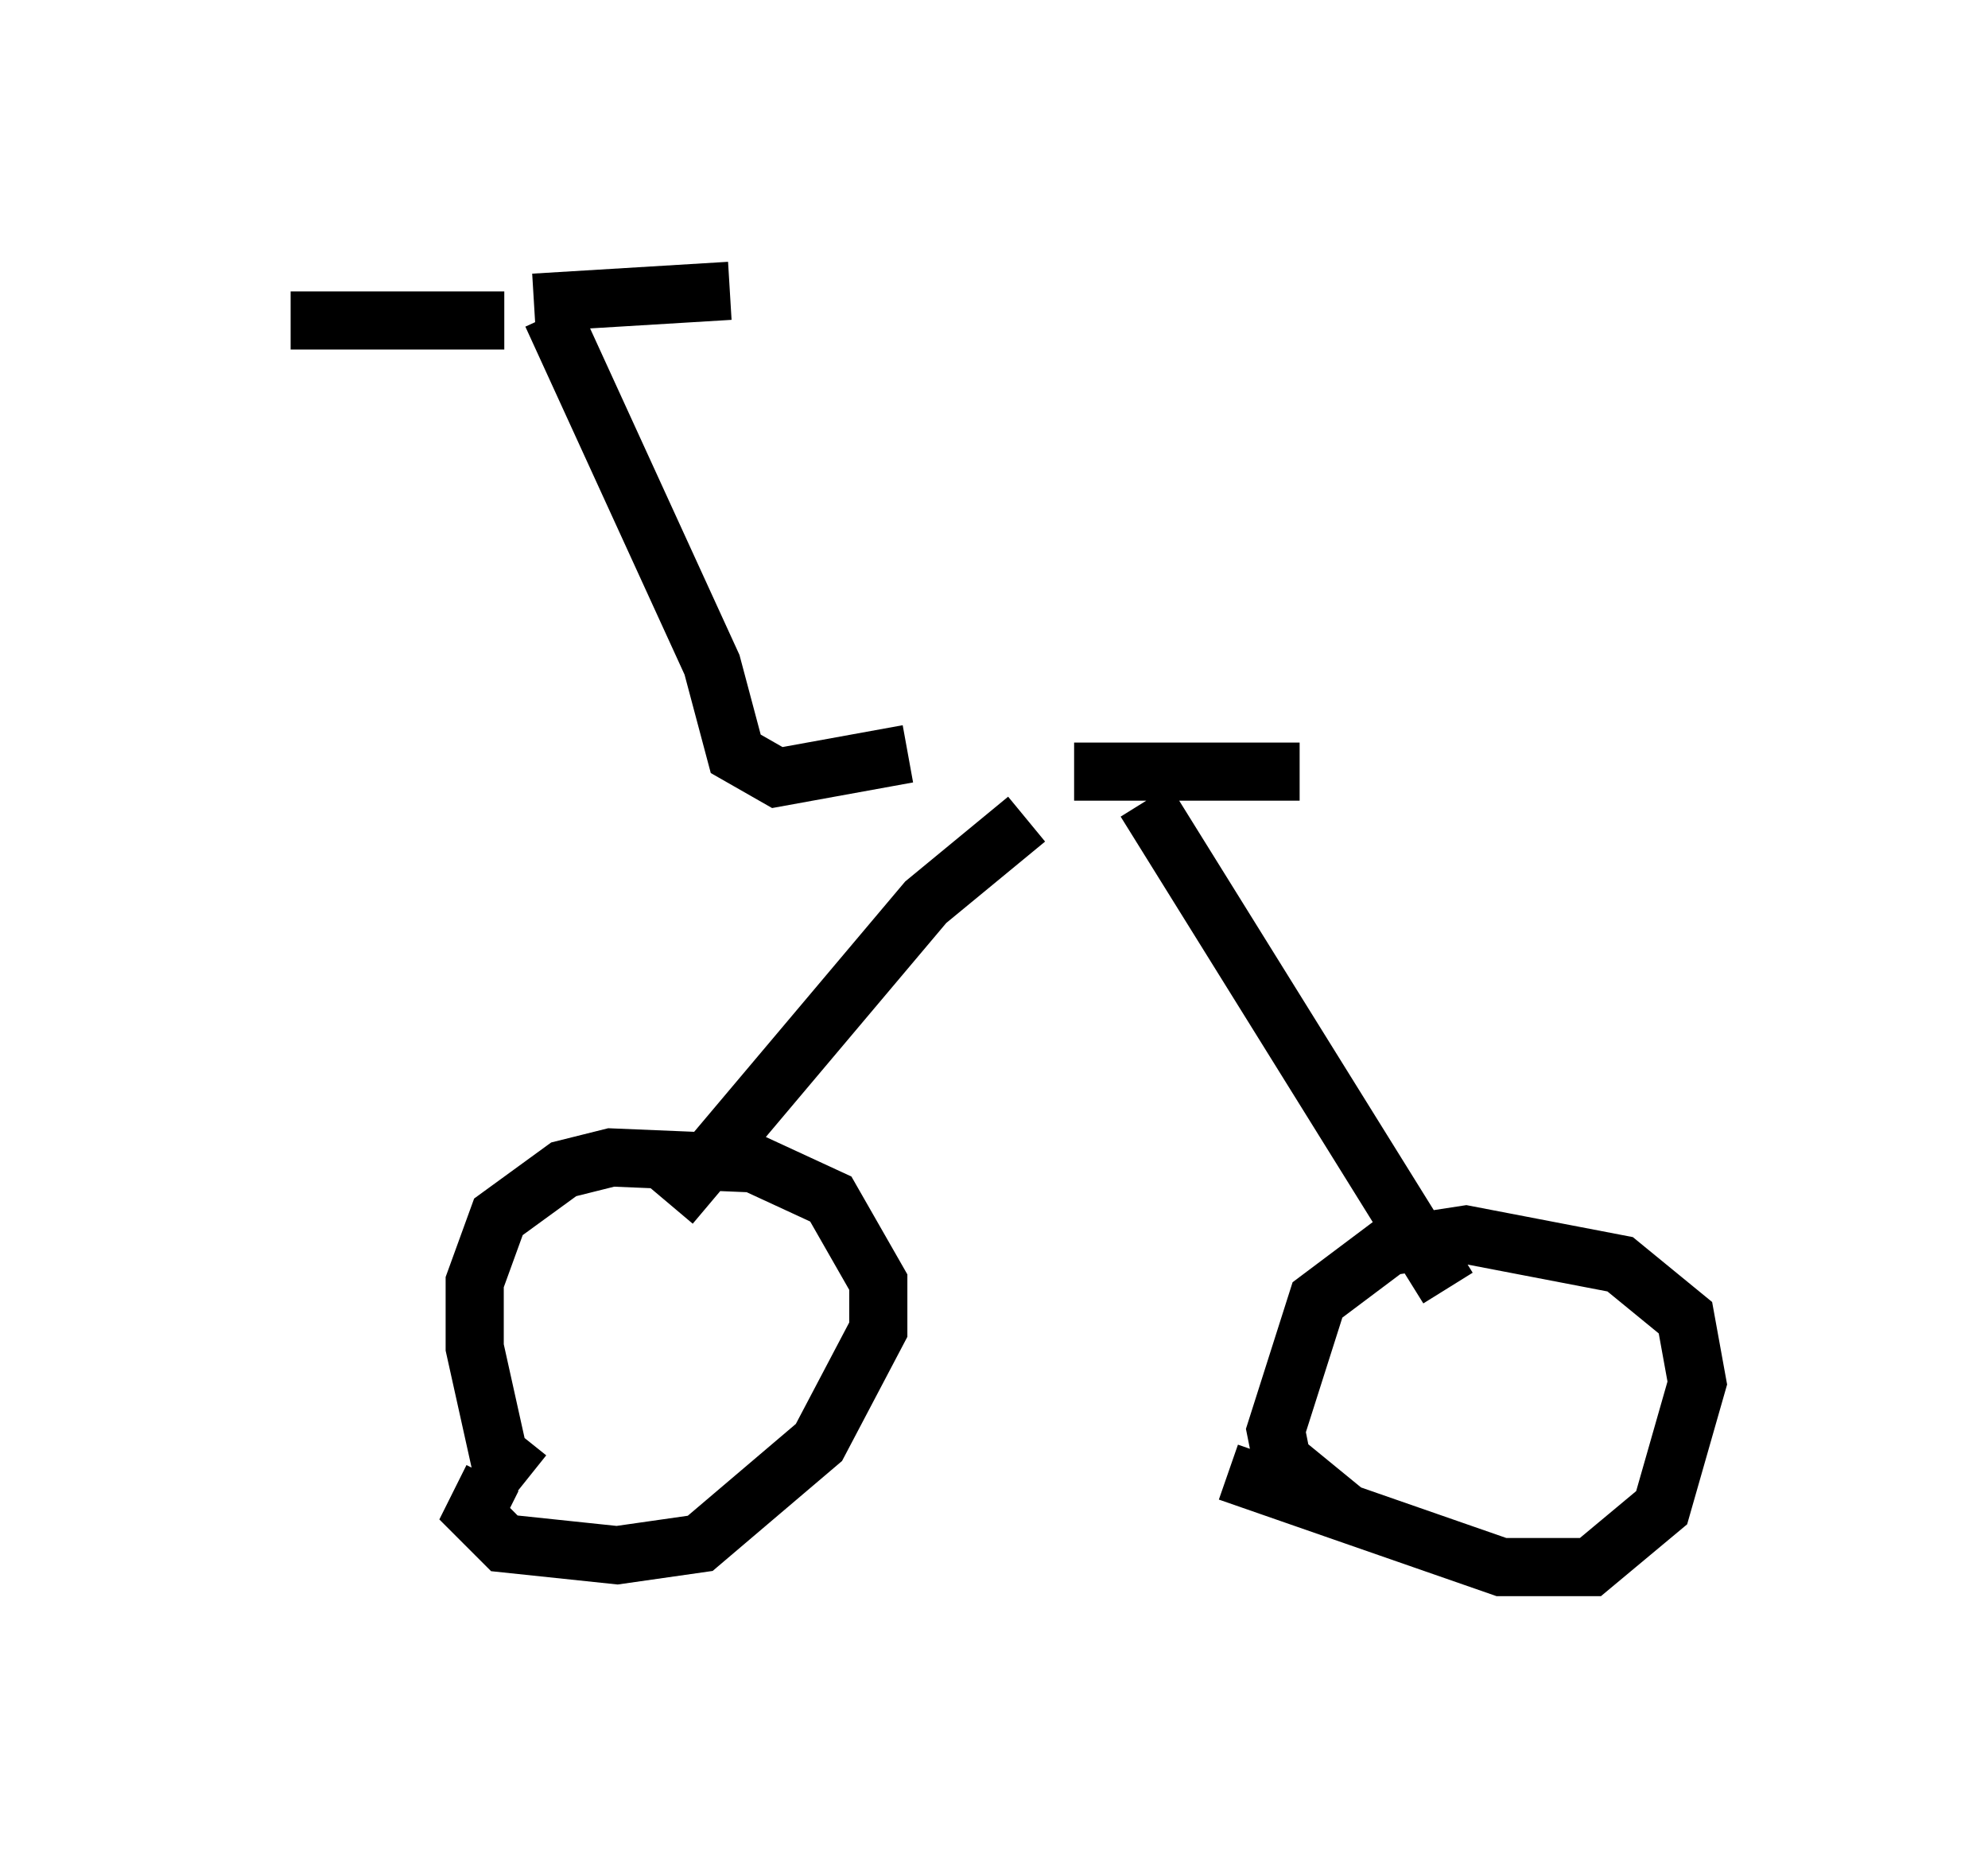 <?xml version="1.0" encoding="utf-8" ?>
<svg baseProfile="full" height="31.948" version="1.1" width="34.194" xmlns="http://www.w3.org/2000/svg" xmlns:ev="http://www.w3.org/2001/xml-events" xmlns:xlink="http://www.w3.org/1999/xlink"><defs /><rect fill="white" height="31.948" width="34.194" x="0" y="0" /><path d="M15.821, 12.963 m2.654, 0.306 l3.879, 0.0 m-4.696, 0.817 l-1.735, 1.429 -4.39, 5.206 m-2.45, 4.696 l-0.51, -0.408 -0.408, -1.838 l0.0, -1.123 0.408, -1.123 l1.123, -0.817 0.817, -0.204 l2.45, 0.102 1.327, 0.613 l0.817, 1.429 0.0, 0.817 l-1.021, 1.94 -2.042, 1.735 l-1.429, 0.204 -1.94, -0.204 l-0.51, -0.51 0.306, -0.613 m11.229, -11.638 l5.206, 8.371 m-1.735, 3.879 l-1.123, -0.919 -0.102, -0.51 l0.715, -2.246 1.225, -0.919 l1.327, -0.204 2.654, 0.51 l1.123, 0.919 0.204, 1.123 l-0.613, 2.144 -1.225, 1.021 l-1.531, 0.0 -4.696, -1.633 m-5.513, -12.352 l-2.246, 0.408 -0.715, -0.408 l-0.408, -1.531 -2.756, -6.023 m-0.817, 0.102 l-3.675, 0.0 m4.185, -0.306 l3.369, -0.204 " fill="none" stroke="black" stroke-width="1" /></svg>